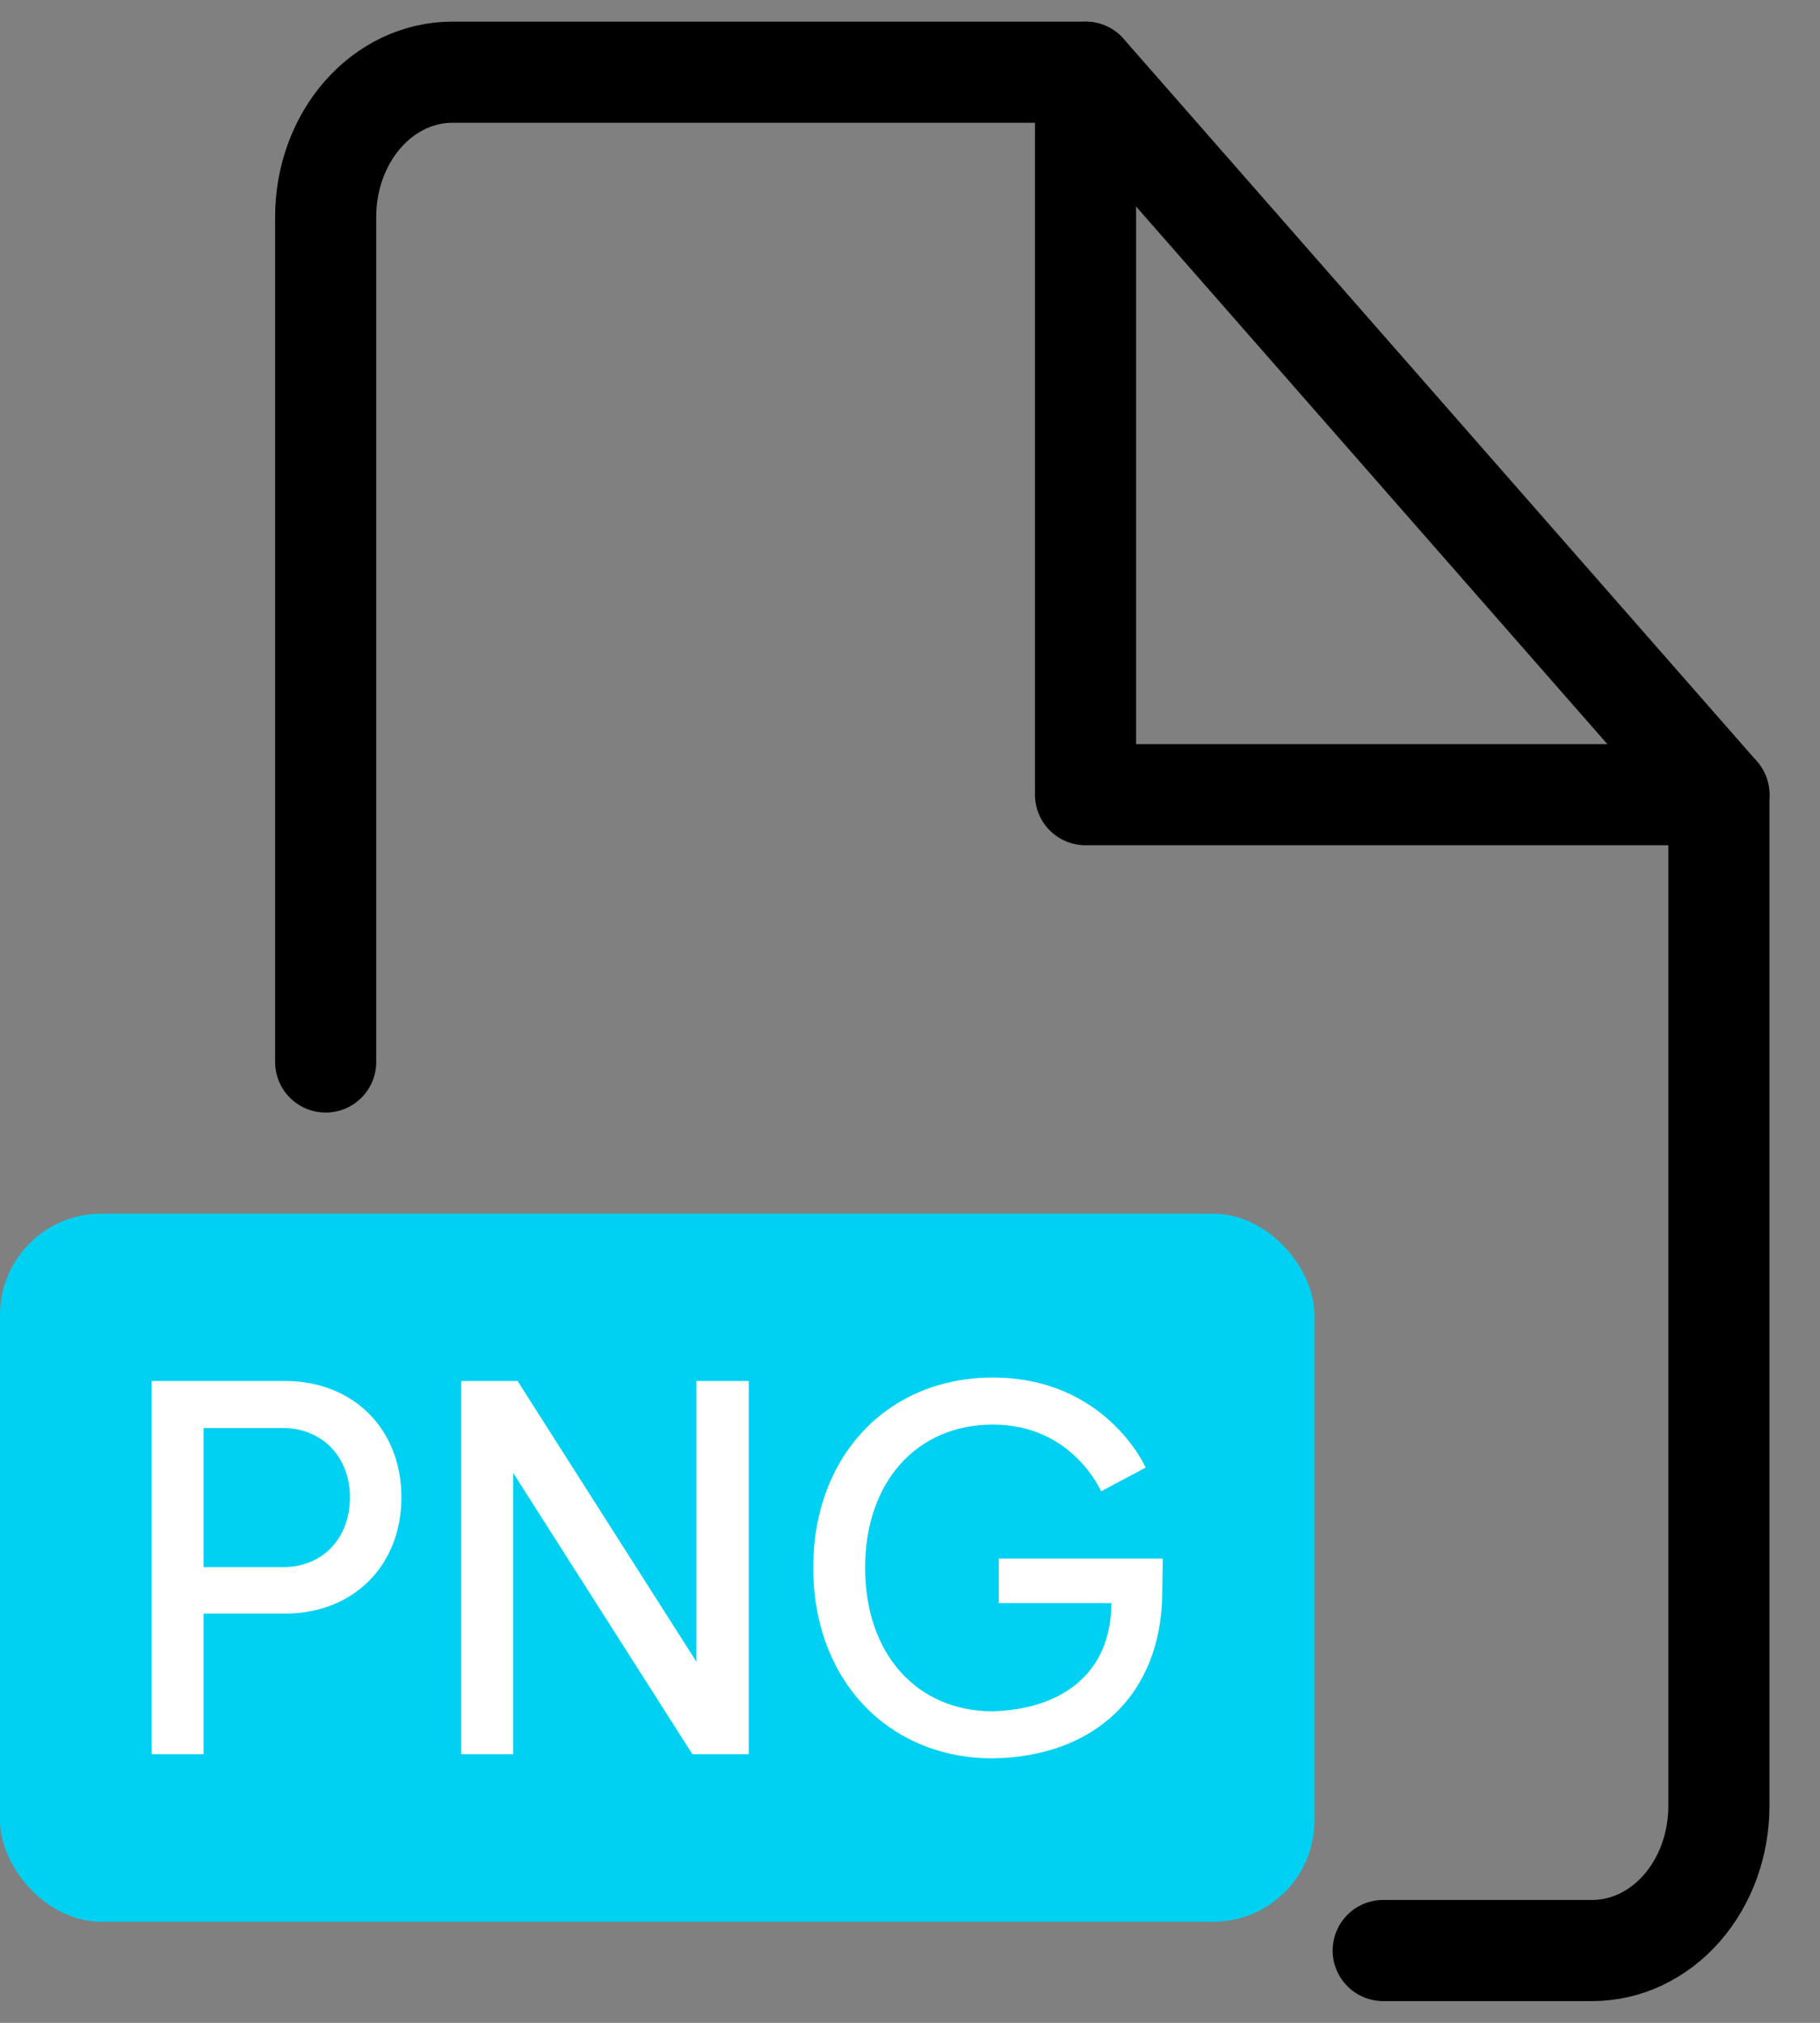 <svg width="18" height="20" viewBox="0 0 18 20" fill="none" xmlns="http://www.w3.org/2000/svg">
<rect x="0" y="0" width="18" height="20" fill="#808080" stroke="none"/>
<g clip-path="url(#clip0_1072_26288)">
<path d="M3.221 10.5V2.142C3.221 1.764 3.353 1.4 3.588 1.132C3.823 0.864 4.141 0.714 4.473 0.714H10.737L17 7.857V17.857C17 18.236 16.868 18.599 16.633 18.867C16.398 19.135 16.08 19.285 15.747 19.285H13.68" stroke="black" stroke-linecap="round" stroke-linejoin="round"/>
<path d="M10.736 0.714V7.857H17" stroke="black" stroke-linecap="round" stroke-linejoin="round"/>
<rect y="12" width="13" height="7" rx="1" fill="#00D1F2"/>
<path d="M11.5 15.41L11.495 15.73C11.495 16.765 10.813 17.37 9.82 17.385C8.779 17.385 8.043 16.605 8.043 15.5C8.043 14.395 8.779 13.62 9.82 13.62C10.939 13.62 11.331 14.51 11.331 14.51L10.89 14.745C10.89 14.745 10.609 14.085 9.82 14.085C9.065 14.085 8.556 14.655 8.556 15.5C8.556 16.35 9.065 16.92 9.82 16.92C10.469 16.9 10.987 16.575 10.992 15.85H9.878V15.41H11.5Z" fill="white"/>
<path d="M7.405 13.654V17.344H6.848L5.076 14.564V17.344H4.562V13.654H5.119L6.887 16.429V13.654H7.405Z" fill="white"/>
<path d="M2.803 15.494C3.19 15.494 3.461 15.209 3.461 14.804C3.461 14.404 3.185 14.119 2.798 14.119H2.013V15.494H2.803ZM2.817 13.654C3.495 13.654 3.97 14.129 3.97 14.804C3.97 15.479 3.495 15.954 2.817 15.954H2.013V17.344H1.5V13.654H2.817Z" fill="white"/>
</g>
<defs>
<clipPath id="clip0_1072_26288">
<rect width="18" height="20" fill="white"/>
</clipPath>
</defs>
</svg>
